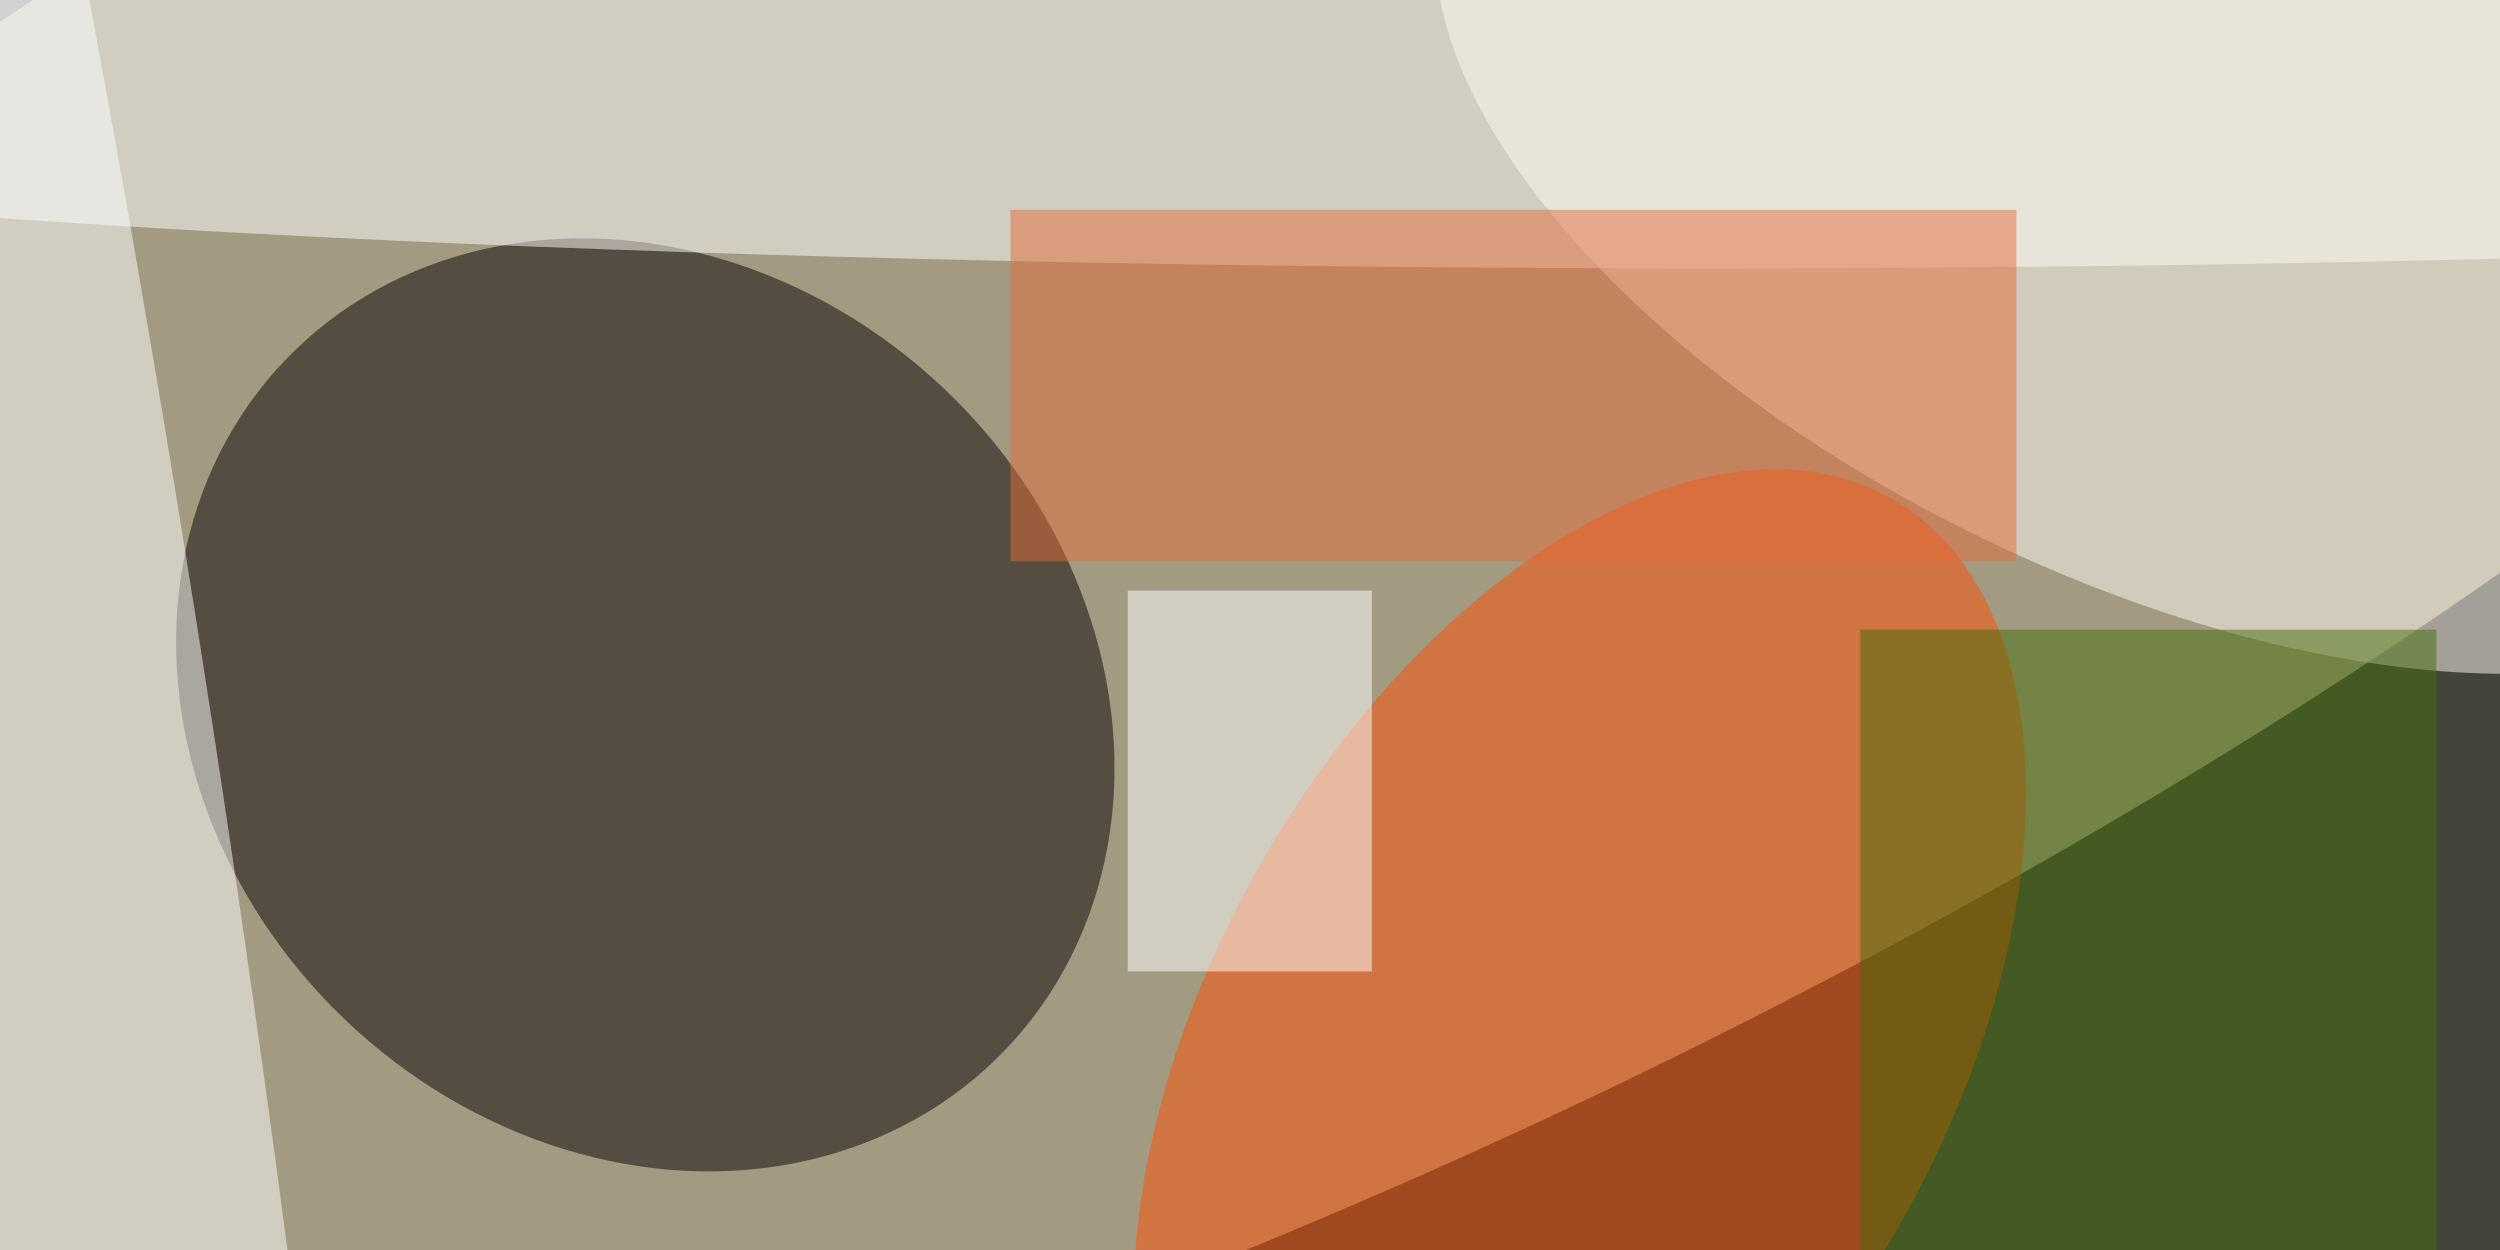 <svg xmlns="http://www.w3.org/2000/svg" viewBox="0 0 320 160"><filter id="a"><feGaussianBlur stdDeviation="12"/></filter><rect width="100%" height="100%" fill="#44443c"/><g filter="url(#a)"><g fill-opacity=".5" transform="matrix(1.25 0 0 1.25 .6 .6)"><circle r="1" fill="#fff2c9" transform="rotate(154.8 57.5 30.4) scale(249.658 88.021)"/><circle r="1" fill="#080000" transform="matrix(30.825 -32.159 36.855 35.326 65.6 71.7)"/><ellipse cx="174" cy="8" fill="#fff" rx="255" ry="19"/><circle r="1" fill="#fe4e00" transform="matrix(-31.99 55.891 -32.62 -18.671 161.3 106.5)"/><circle r="1" fill="#fff" transform="rotate(-98.6 35.9 41.7) scale(236.815 22.465)"/><circle r="1" fill="#fffcf5" transform="matrix(16.861 -34.116 69.795 34.495 218.3 20)"/><path fill="#476e0a" d="M190 64h59v64h-59z"/><path fill="#fff" d="M115 60h25v39h-25z"/><path fill="#e36c3b" d="M103 21h103v36H103z"/></g></g></svg>